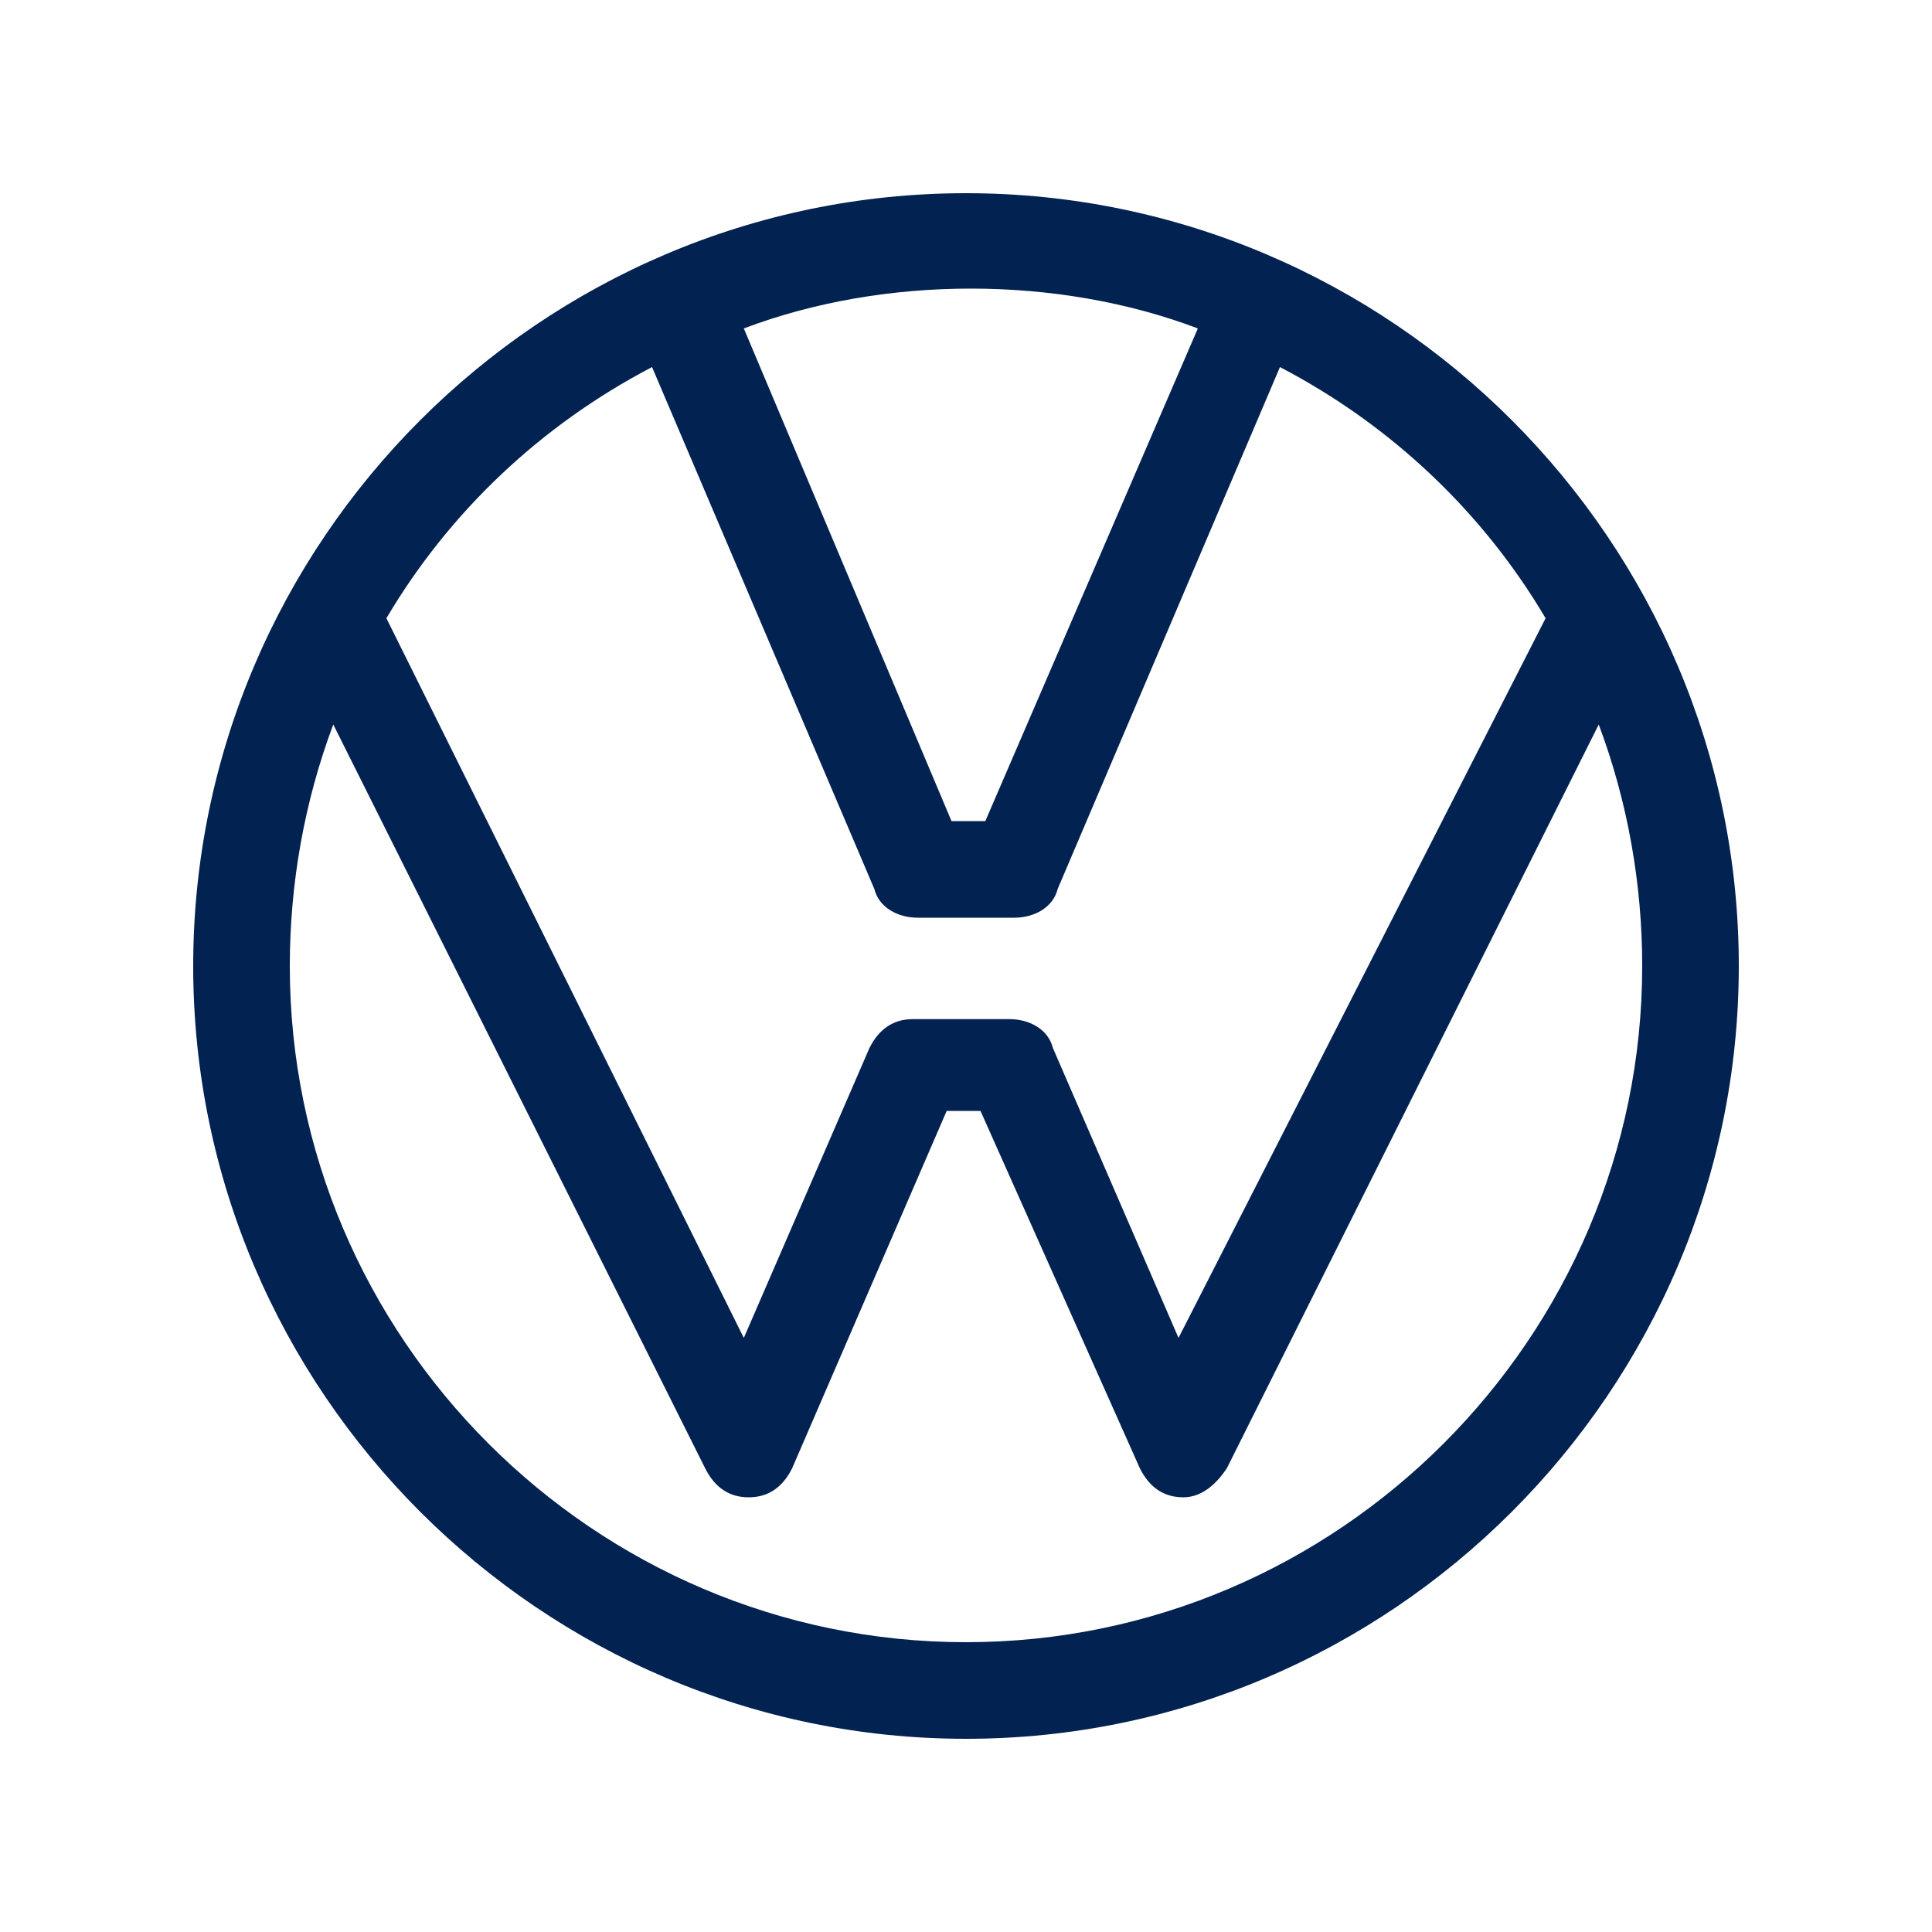 <svg xmlns="http://www.w3.org/2000/svg" enable-background="new 0 0 40 40" viewBox="0 0 40 40" id="volkswagen">
  <switch>
    <g>
      <path fill="#022251" d="M20,36c-8.8,0-16-7.2-16-16S11.2,4,20,4s16,7.2,16,16S28.8,36,20,36z M6.9,15
			C6.3,16.6,6,18.3,6,20c0,7.7,6.3,14,14,14s14-6.3,14-14c0-1.7-0.3-3.4-0.9-5l-7.7,15.4c-0.2,0.3-0.5,0.6-0.9,0.6
			c-0.4,0-0.7-0.2-0.9-0.6L20.3,23h-0.7l-3.2,7.4c-0.2,0.4-0.5,0.6-0.9,0.6c-0.4,0-0.7-0.2-0.9-0.6L6.9,15z M8,12.8l7.4,14.9l2.6-6
			c0.2-0.4,0.5-0.6,0.9-0.6h2c0.4,0,0.8,0.2,0.9,0.6l2.6,6L32,12.8c-1.3-2.2-3.2-4-5.5-5.2l-4.6,10.8C21.8,18.8,21.4,19,21,19h-2
			c-0.4,0-0.8-0.2-0.9-0.6L13.5,7.6C11.2,8.8,9.3,10.6,8,12.8z M19.7,17h0.7l4.4-10.2c-2.9-1.1-6.5-1.1-9.4,0L19.7,17z"></path>
    </g>
  </switch>
</svg>
